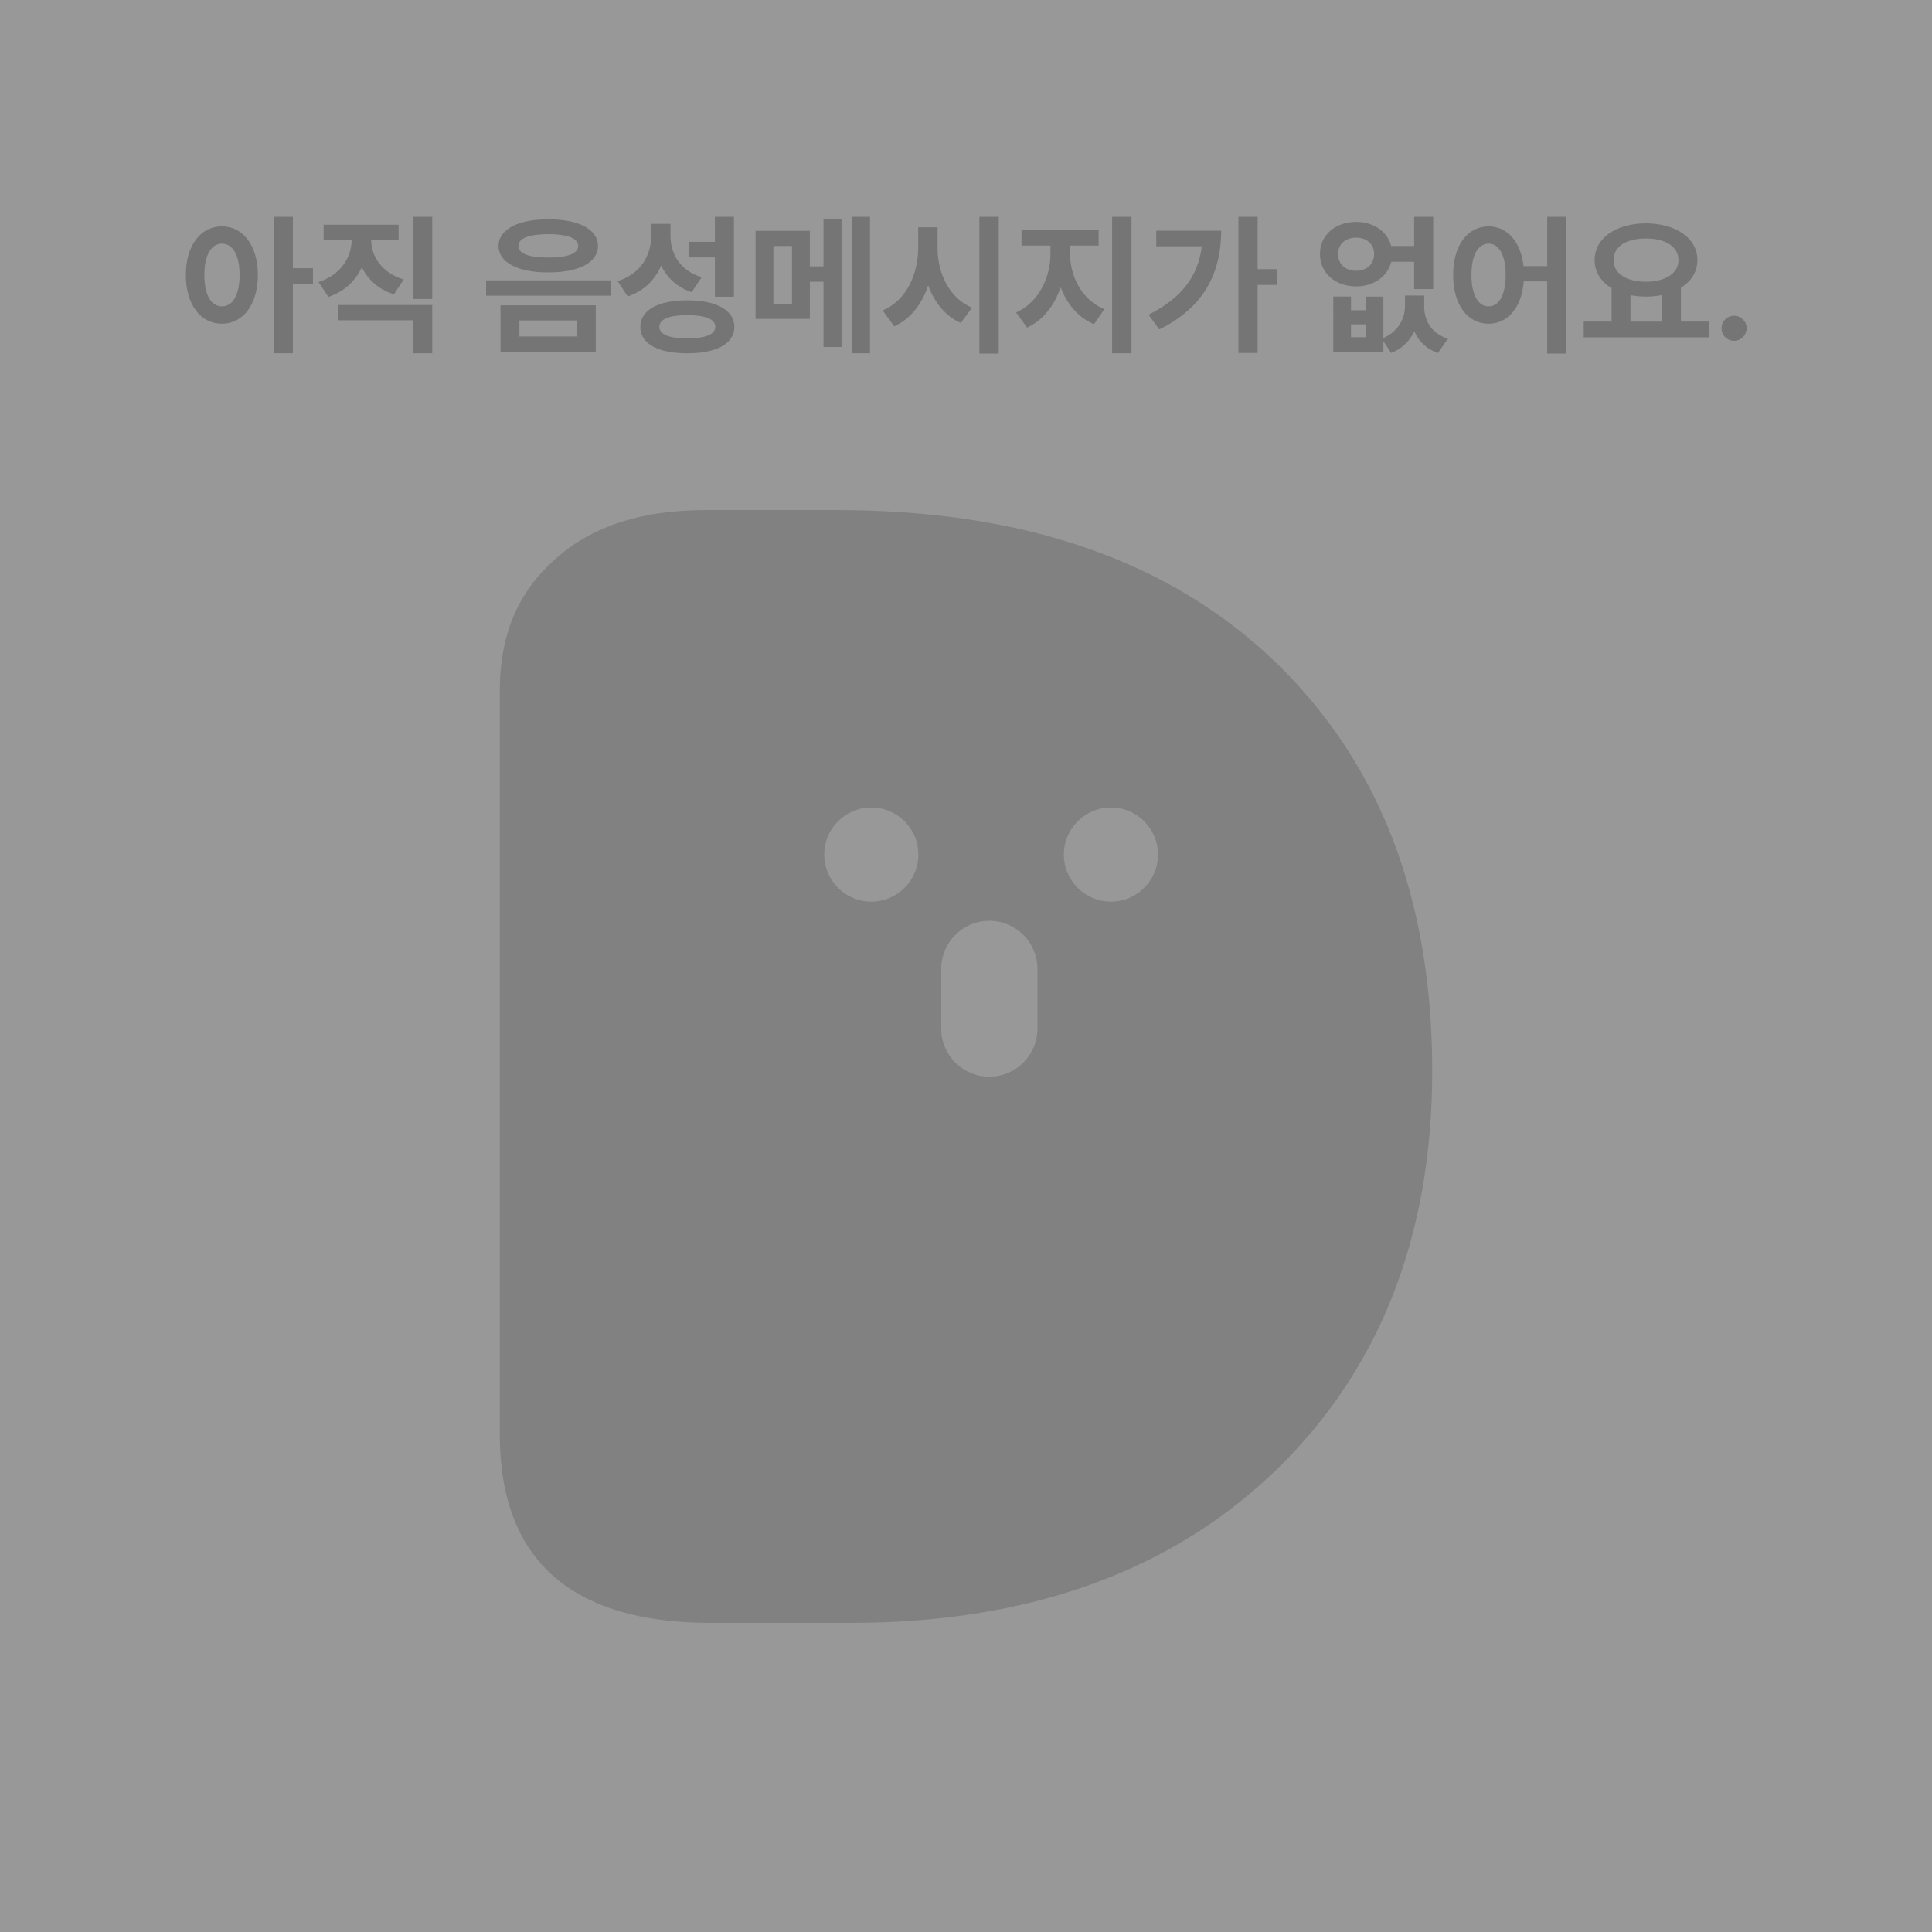 <?xml version="1.0" encoding="utf-8"?>
<!-- Generator: Adobe Illustrator 26.0.1, SVG Export Plug-In . SVG Version: 6.00 Build 0)  -->
<svg version="1.1" id="레이어_1" xmlns="http://www.w3.org/2000/svg" xmlns:xlink="http://www.w3.org/1999/xlink" x="0px"
	 y="0px" viewBox="0 0 500 500" style="enable-background:new 0 0 500 500;" xml:space="preserve">
<style type="text/css">
	.st0{fill:#989898;}
	.st1{fill:#818181;}
	.st2{fill:#757575;}
</style>
<g>
	<rect class="st0" width="500" height="500"/>
	<g>
		<path class="st1" d="M370.66,277.22c0,43.09-13.92,77.98-41.18,103.97C302.16,407.18,265.42,420,220.2,420h-36.22
			c-36.27,0-54.64-16.4-54.64-48.81V178.62c0-13.86,4.51-24.89,13.46-33.1c9.36-8.89,22.35-13.51,39.8-13.51h34.02
			c47.94,0,85.54,12.82,112.86,38.76C356.74,196.76,370.66,232.05,370.66,277.22z"/>
		<circle class="st0" cx="225.49" cy="221.16" r="12.18"/>
		<circle class="st0" cx="287.51" cy="221.16" r="12.18"/>
		<path class="st0" d="M256.04,278.64L256.04,278.64c-6.88,0-12.45-5.57-12.45-12.45v-15.44c0-6.88,5.57-12.45,12.45-12.45h0
			c6.88,0,12.45,5.57,12.45,12.45v15.44C268.49,273.07,262.92,278.64,256.04,278.64z"/>
	</g>
	<g>
		<path class="st2" d="M66.74,71.16c-0.02,7.76-3.92,12.62-9.32,12.62c-5.42,0-9.34-4.85-9.32-12.62
			c-0.02-7.71,3.9-12.58,9.32-12.58C62.82,58.59,66.72,63.46,66.74,71.16z M57.43,79.28c2.76,0.02,4.56-2.85,4.58-8.11
			c-0.02-5.24-1.82-8.11-4.58-8.11c-2.7,0-4.54,2.87-4.54,8.11C52.88,76.42,54.73,79.3,57.43,79.28z M70.82,56.1h4.97v13.31h5.2
			v4.12h-5.2v17.9h-4.97V56.1z"/>
		<path class="st2" d="M91.01,62.12h-7.26v-3.96h19.41v3.96h-7.1c0.02,4.15,2.66,8.46,8.42,10.21l-2.52,3.84
			c-3.96-1.24-6.74-3.79-8.33-6.99c-1.61,3.49-4.48,6.27-8.64,7.65l-2.56-3.84C88.27,71.11,90.97,66.53,91.01,62.12z M87.56,78.93
			h24.3v12.5h-4.97v-8.54H87.56V78.93z M111.86,77.38h-4.97V56.1h4.97V77.38z"/>
		<path class="st2" d="M125.8,72.56h32.22v3.96H125.8V72.56z M154.76,63.67c-0.02,4.29-4.99,6.85-12.85,6.83
			c-7.82,0.02-12.89-2.54-12.89-6.83c0-4.31,5.07-6.93,12.89-6.91C149.77,56.74,154.74,59.36,154.76,63.67z M129.53,79.01h24.65
			v12.03h-24.65V79.01z M141.91,66.66c4.87,0,7.72-1.01,7.72-2.99c0-2.04-2.85-3.07-7.72-3.07c-4.95,0-7.76,1.03-7.73,3.07
			C134.15,65.65,136.96,66.66,141.91,66.66z M149.33,87.08v-4.15h-14.91v4.15H149.33z"/>
		<path class="st2" d="M181.59,71.75l-2.6,3.88c-3.8-1.32-6.39-3.75-7.88-6.93c-1.55,3.69-4.41,6.58-8.66,8.02l-2.6-3.96
			c6.04-1.94,8.64-6.68,8.66-11.61v-3.22h5.01v2.99C173.5,65.63,175.92,70,181.59,71.75z M177.86,77.73
			c7.55-0.02,12.17,2.52,12.19,6.87c-0.02,4.37-4.64,6.85-12.19,6.83c-7.53,0.02-12.15-2.46-12.15-6.83
			C165.71,80.25,170.33,77.71,177.86,77.73z M177.86,87.58c4.7,0,7.24-1.03,7.26-2.99c-0.02-2.02-2.56-3.03-7.26-3.03
			c-4.68,0-7.22,1.01-7.22,3.03C170.65,86.56,173.19,87.58,177.86,87.58z M178.37,62.59h6.64V56.1h4.93v20.69h-4.93V66.62h-6.64
			V62.59z"/>
		<path class="st2" d="M209.59,68.95h3.53V56.61h4.66V89.8h-4.66V72.91h-3.53v9.63h-14.05V59.75h14.05V68.95z M204.97,78.66V63.67
			h-4.81v14.98H204.97z M220.42,56.1h4.74v35.32h-4.74V56.1z"/>
		<path class="st2" d="M251.56,79.63l-2.91,3.96c-4.04-1.82-6.83-5.36-8.44-9.72c-1.59,4.77-4.48,8.62-8.79,10.58l-2.99-4.11
			c6.17-2.6,9.18-9.37,9.2-16.23v-5.28h5.01v5.28C242.61,70.58,245.56,77.08,251.56,79.63z M253.46,56.1h5.01v35.4h-5.01V56.1z"/>
		<path class="st2" d="M285.8,80.02l-2.68,3.88c-4.15-1.77-7.03-5.28-8.62-9.55c-1.59,4.64-4.52,8.52-8.7,10.44l-2.83-3.92
			c5.86-2.62,8.89-9.16,8.89-15.14v-2.17h-7.49v-4.04h19.95v4.04h-7.38v2.17C276.93,71.44,279.88,77.55,285.8,80.02z M287.82,56.1
			h5.01v35.32h-5.01V56.1z"/>
		<path class="st2" d="M311.02,63.75h-11.78v-4.04h16.81c-0.04,10.56-4.15,19.7-16.03,25.54l-2.79-3.8
			C305.59,77.26,310.09,71.63,311.02,63.75z M325.48,69.65h5.01v4.08h-5.01v17.62h-4.97V56.1h4.97V69.65z"/>
		<path class="st2" d="M351,57.42c4.48,0.02,8.07,2.5,9.04,6.25h5.94V56.1h4.93v18.71h-4.93v-7.06h-5.92
			c-0.95,3.82-4.56,6.37-9.06,6.37c-5.43,0-9.43-3.46-9.39-8.38C341.56,60.88,345.56,57.44,351,57.42z M349.64,80.29h3.8v-3.53h4.58
			v10.73c3.92-1.79,5.59-5.09,5.59-8.29v-2.72h4.97v2.72c-0.02,3.61,1.71,7.03,6.13,8.46l-2.56,3.69c-3.05-1.05-5.01-3.07-6.13-5.61
			c-1.17,2.46-3.11,4.5-5.98,5.61l-2.02-3.05v2.74h-12.96V76.75h4.58V80.29z M351,70.08c2.68-0.02,4.6-1.67,4.62-4.35
			c-0.02-2.6-1.94-4.21-4.62-4.23c-2.78,0.02-4.72,1.63-4.7,4.23C346.28,68.41,348.22,70.06,351,70.08z M353.44,87.27v-3.34h-3.8
			v3.34H353.44z"/>
		<path class="st2" d="M394.29,68.87h6.13V56.1h4.89v35.4h-4.89V72.83h-6.08c-0.52,6.79-4.17,10.95-9.1,10.95
			c-5.36,0-9.2-4.85-9.16-12.62c-0.04-7.71,3.8-12.58,9.16-12.58C390.02,58.59,393.59,62.51,394.29,68.87z M385.24,79.28
			c2.66,0.02,4.42-2.85,4.42-8.11c0-5.24-1.77-8.11-4.42-8.11c-2.64,0-4.45,2.87-4.43,8.11C380.8,76.42,382.6,79.3,385.24,79.28z"/>
		<path class="st2" d="M442.2,87.31h-32.34v-4.08h7.22v-8.66c-2.74-1.65-4.39-4.15-4.39-7.26c0-5.73,5.59-9.49,13.28-9.51
			c7.65,0.02,13.3,3.78,13.32,9.51c-0.02,3.05-1.61,5.51-4.27,7.16v8.75h7.18V87.31z M425.97,72.91c4.99,0,8.4-2.14,8.42-5.59
			c-0.02-3.55-3.44-5.61-8.42-5.59c-5.07-0.02-8.38,2.04-8.38,5.59C417.58,70.78,420.9,72.91,425.97,72.91z M430.01,83.24v-6.87
			c-1.26,0.25-2.62,0.39-4.04,0.39c-1.42,0-2.76-0.14-4-0.37v6.85H430.01z"/>
		<path class="st2" d="M445.54,84.94c-0.04-1.79,1.44-3.24,3.26-3.22c1.73-0.02,3.22,1.44,3.22,3.22c0,1.81-1.49,3.26-3.22,3.26
			C446.98,88.21,445.5,86.75,445.54,84.94z"/>
	</g>
</g>
</svg>
